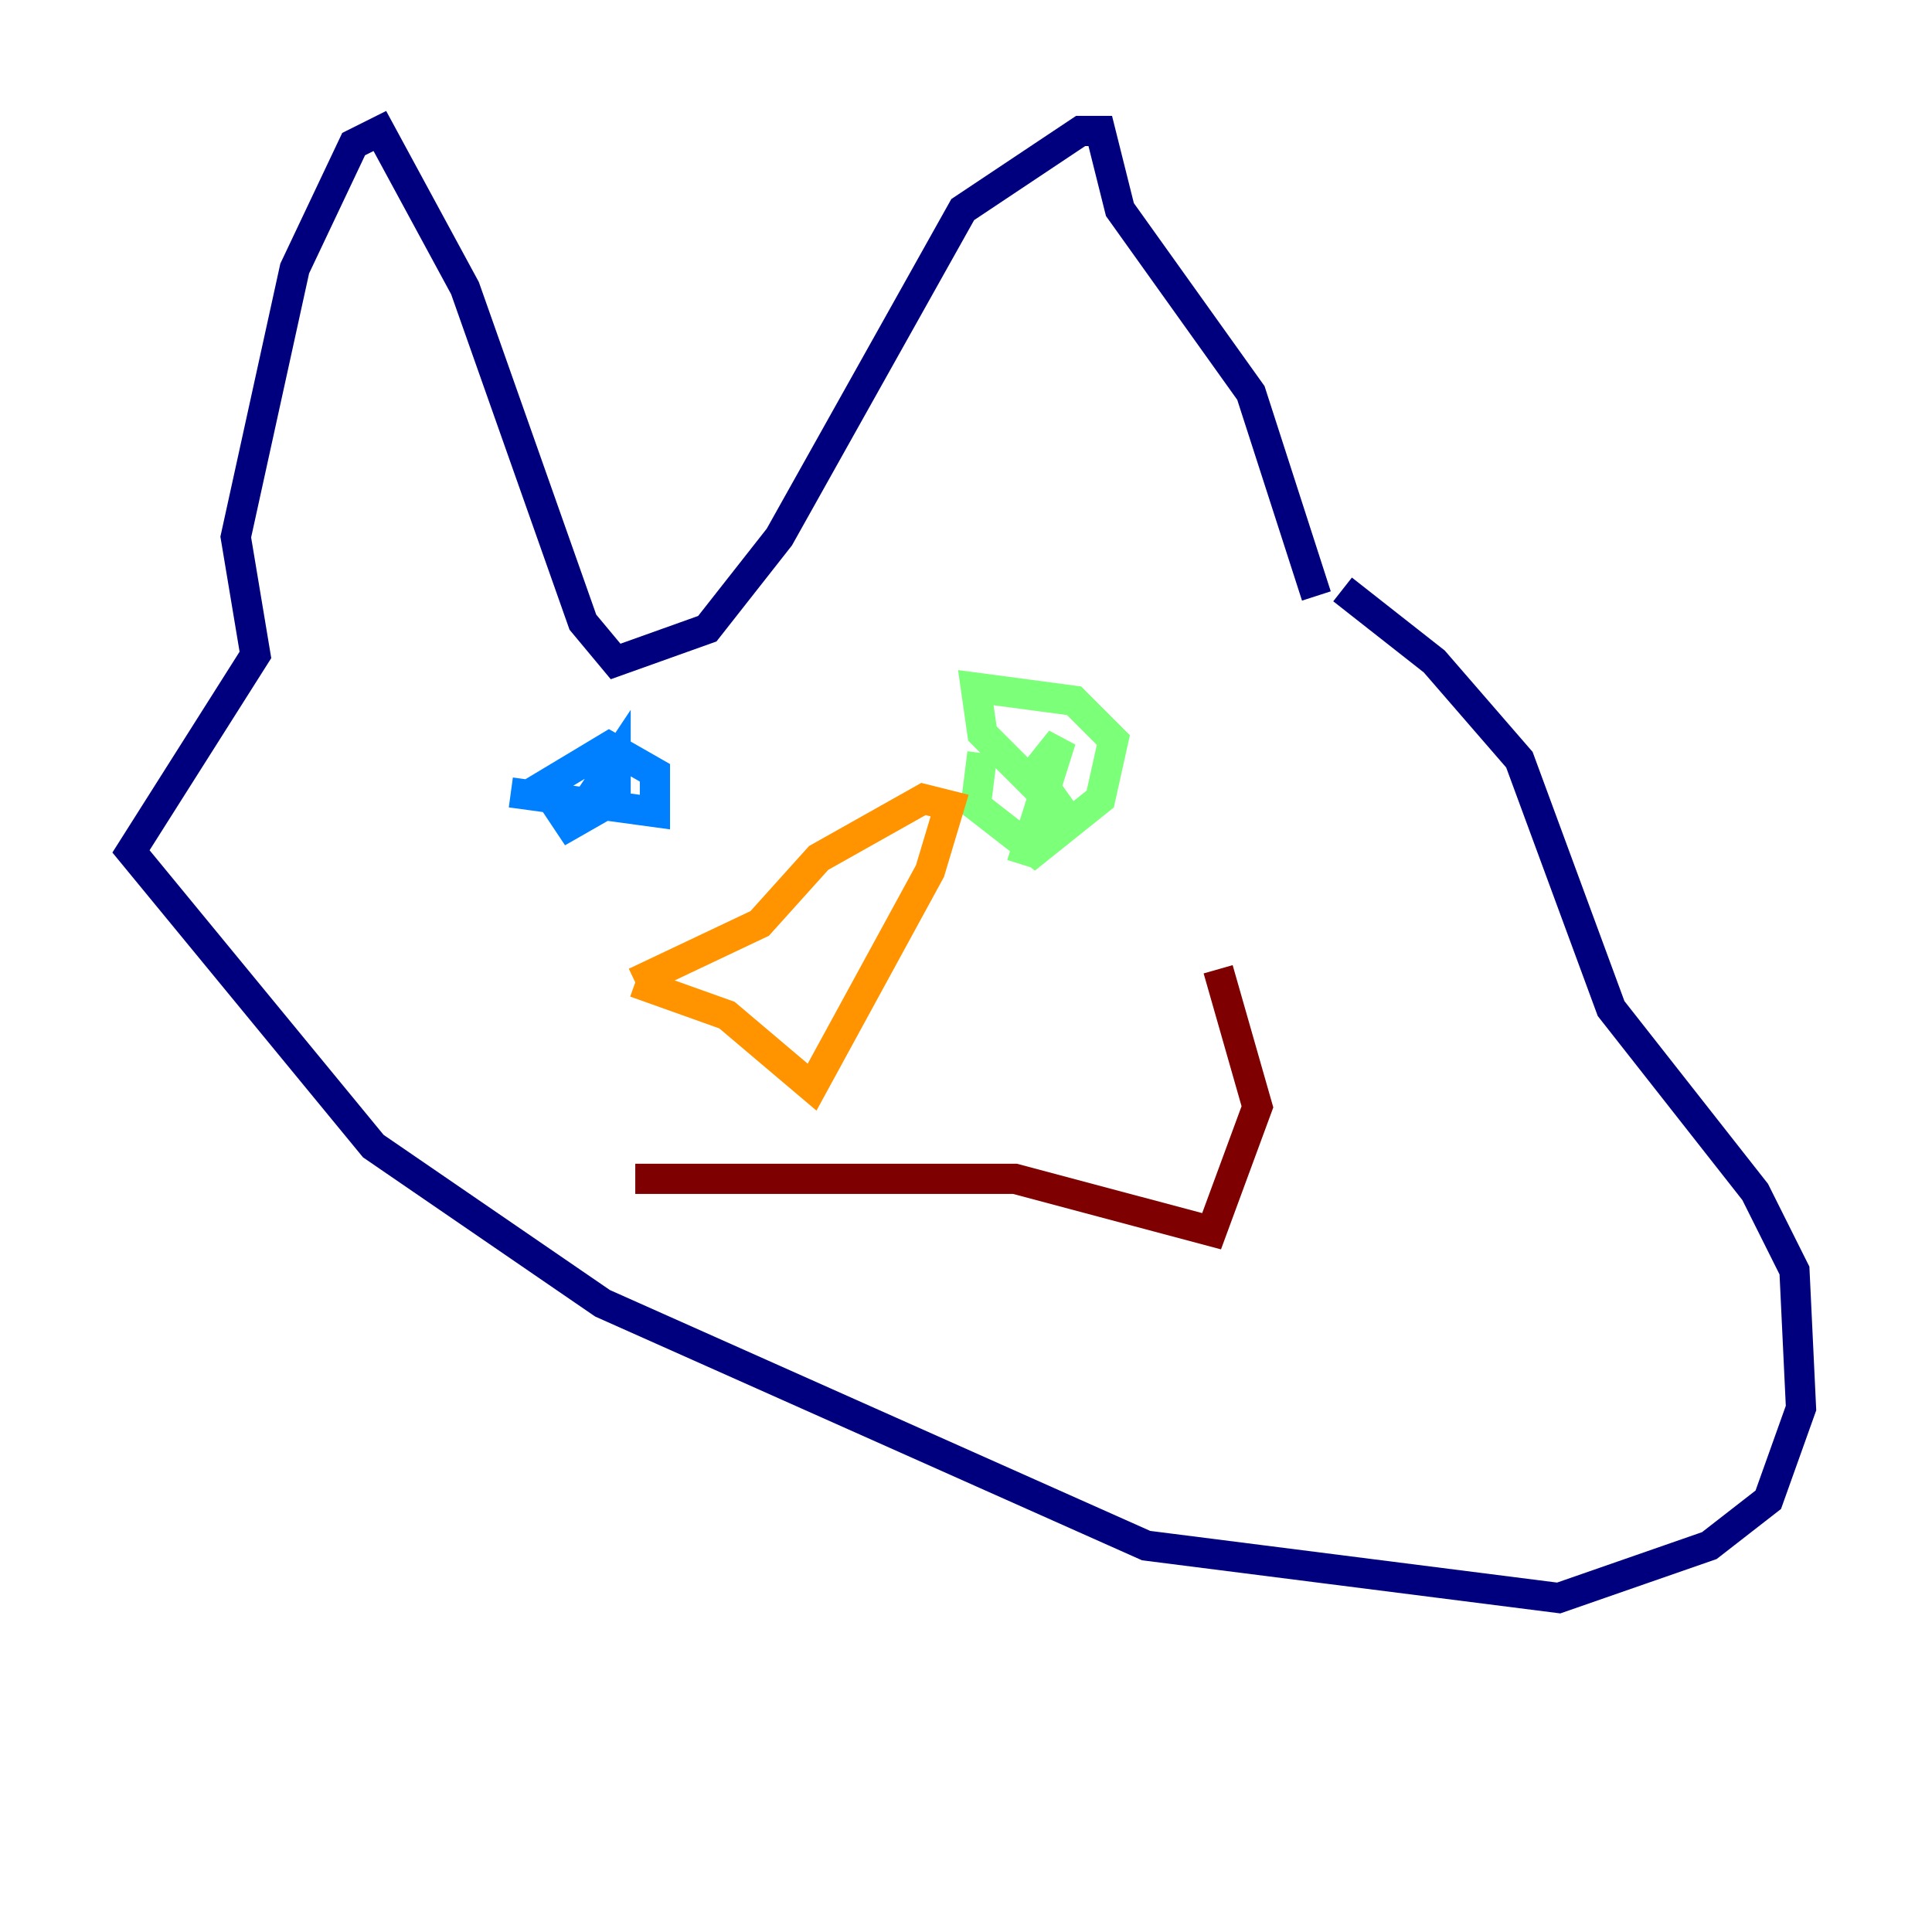 <?xml version="1.0" encoding="utf-8" ?>
<svg baseProfile="tiny" height="128" version="1.2" viewBox="0,0,128,128" width="128" xmlns="http://www.w3.org/2000/svg" xmlns:ev="http://www.w3.org/2001/xml-events" xmlns:xlink="http://www.w3.org/1999/xlink"><defs /><polyline fill="none" points="88.949,39.051 95.024,43.824 100.664,50.332 106.739,66.82 116.285,78.969 118.888,84.176 119.322,93.288 117.153,99.363 113.248,102.4 103.268,105.871 75.932,102.4 39.919,86.346 24.732,75.932 8.678,56.407 16.922,43.39 15.62,35.58 19.525,17.79 23.43,9.546 25.166,8.678 30.807,19.091 38.617,41.22 40.786,43.824 46.861,41.654 51.634,35.58 63.783,13.885 71.593,8.678 72.895,8.678 74.197,13.885 82.875,26.034 87.214,39.485" stroke="#00007f" stroke-width="2" /><polyline fill="none" points="33.844,52.502 43.39,53.803 43.39,51.2 40.352,49.464 36.014,52.068 37.749,54.671 40.786,52.936 40.786,50.332 39.051,52.936" stroke="#0080ff" stroke-width="2" /><polyline fill="none" points="65.085,49.898 64.651,53.37 68.556,56.407 72.895,52.936 73.763,49.031 71.159,46.427 64.651,45.559 65.085,48.597 70.725,54.237 68.556,51.2 70.291,49.031 67.688,57.275" stroke="#7cff79" stroke-width="2" /><polyline fill="none" points="42.088,65.085 48.163,67.254 53.803,72.027 61.614,57.709 62.915,53.37 61.18,52.936 54.237,56.841 50.332,61.18 42.088,65.085" stroke="#ff9400" stroke-width="2" /><polyline fill="none" points="42.088,78.102 67.254,78.102 80.271,81.573 83.308,73.329 80.705,64.217" stroke="#7f0000" stroke-width="2" /></svg>